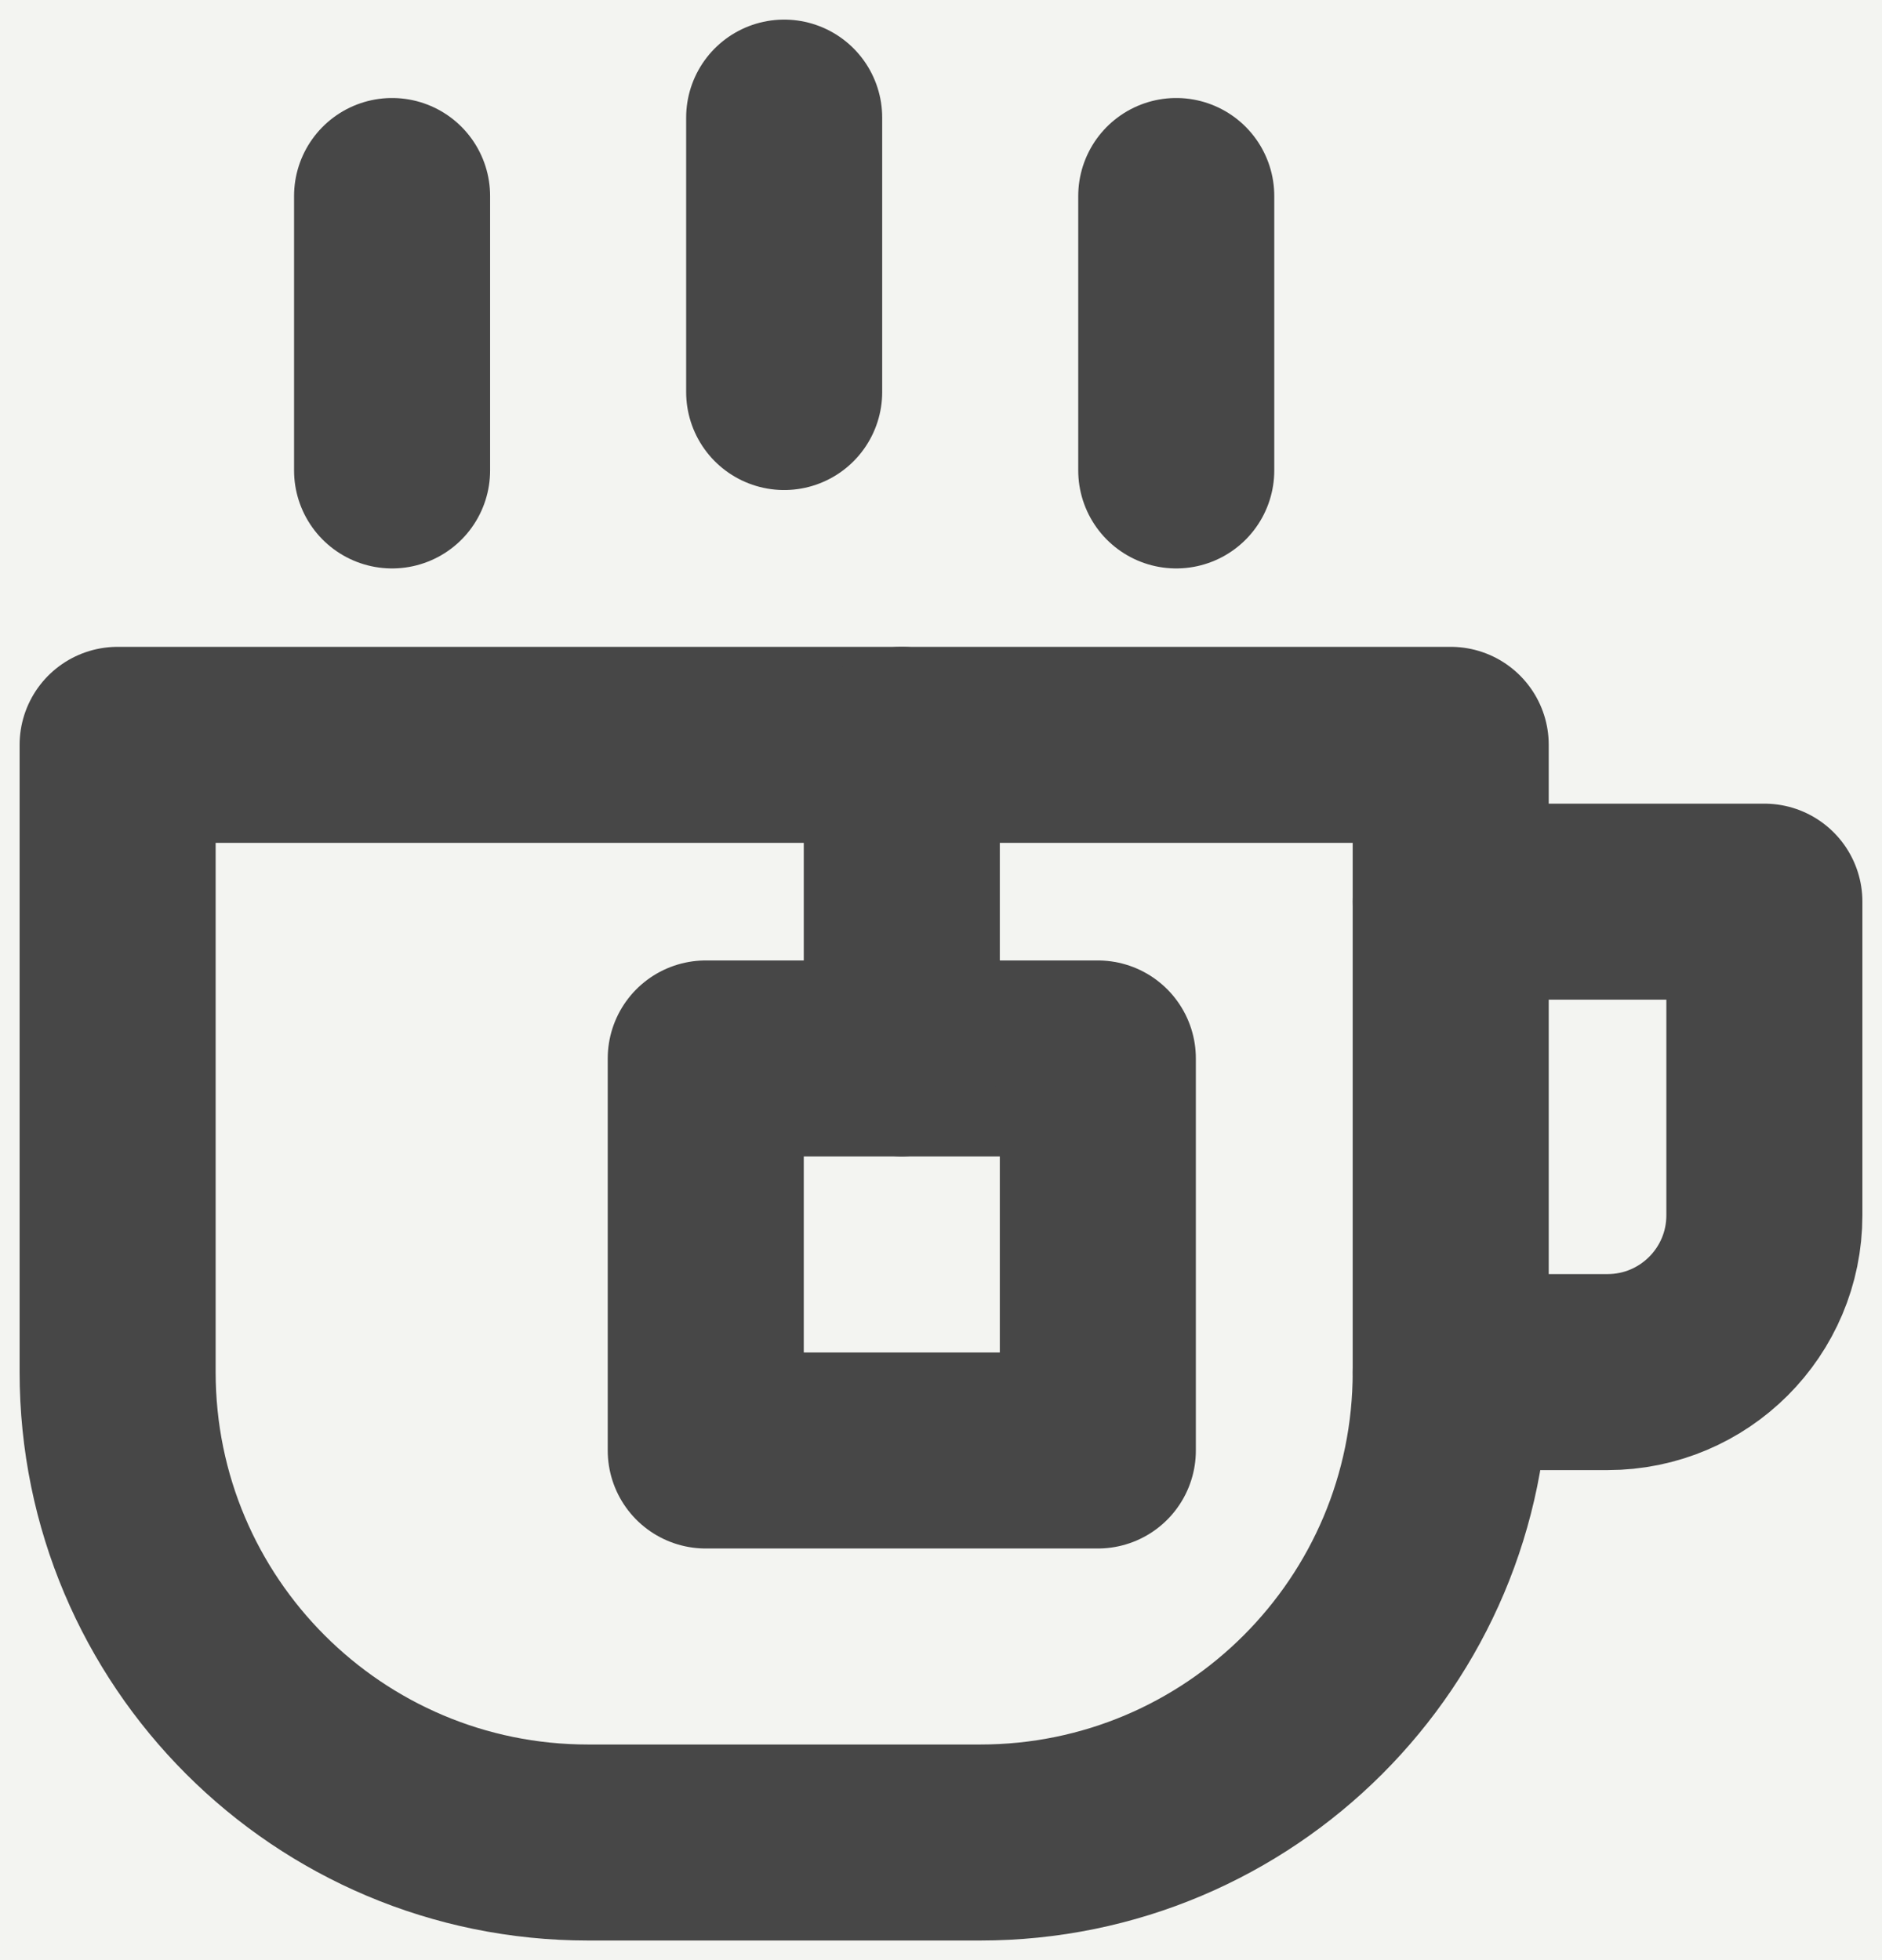 <svg width="48" height="50" viewBox="0 0 48 50" fill="none" xmlns="http://www.w3.org/2000/svg">
<rect width="48" height="50" fill="#F5F5F5"/>
<g id="Homepage" clip-path="url(#clip0_0_1)">
<rect width="1600" height="6857" transform="translate(-281 -1178)" fill="white"/>
<g id="Menu">
<rect id="bg" x="-281" y="-282" width="1600" height="712" fill="white"/>
<g id="content">
<g id="card">
<g id="1">
<rect id="bg_2" x="-128.25" y="-64.25" width="304.5" height="373.5" rx="11.25" fill="white" stroke="#DBDFD0" stroke-width="1.5"/>
<g id="text">
<g id="icon">
<circle id="Ellipse 42" opacity="0.07" cx="24" cy="25" r="50" fill="#4D592B"/>
<g id="tea 1" clip-path="url(#clip1_0_1)">
<g id="Group">
<path id="Vector" d="M20 3V10" stroke="#474747" stroke-width="5" stroke-linecap="round" stroke-linejoin="round"/>
<path id="Vector_2" d="M10 5V12" stroke="#474747" stroke-width="5" stroke-linecap="round" stroke-linejoin="round"/>
<path id="Vector_3" d="M30 5V12" stroke="#474747" stroke-width="5" stroke-linecap="round" stroke-linejoin="round"/>
<path id="Vector_4" d="M37 23H45V31C45 33.209 43.209 35 41 35H37" stroke="#474747" stroke-width="5" stroke-linecap="round" stroke-linejoin="round"/>
<path id="Vector_5" d="M25 47H15C8.373 47 3 41.627 3 35V19H37V35C37 41.627 31.627 47 25 47Z" stroke="#474747" stroke-width="5" stroke-linecap="round" stroke-linejoin="round"/>
<path id="Vector_6" d="M28 27H18V37H28V27Z" stroke="#474747" stroke-width="5" stroke-linecap="round" stroke-linejoin="round"/>
<path id="Vector_7" d="M23 19V27" stroke="#474747" stroke-width="5" stroke-linecap="round" stroke-linejoin="round"/>
</g>
</g>
</g>
</g>
</g>
</g>
</g>
</g>
</g>
<defs>
<clipPath id="clip0_0_1">
<rect width="1600" height="6857" fill="white" transform="translate(-281 -1178)"/>
</clipPath>
<clipPath id="clip1_0_1">
<rect width="48" height="50" fill="white"/>
</clipPath>
</defs>
</svg>
